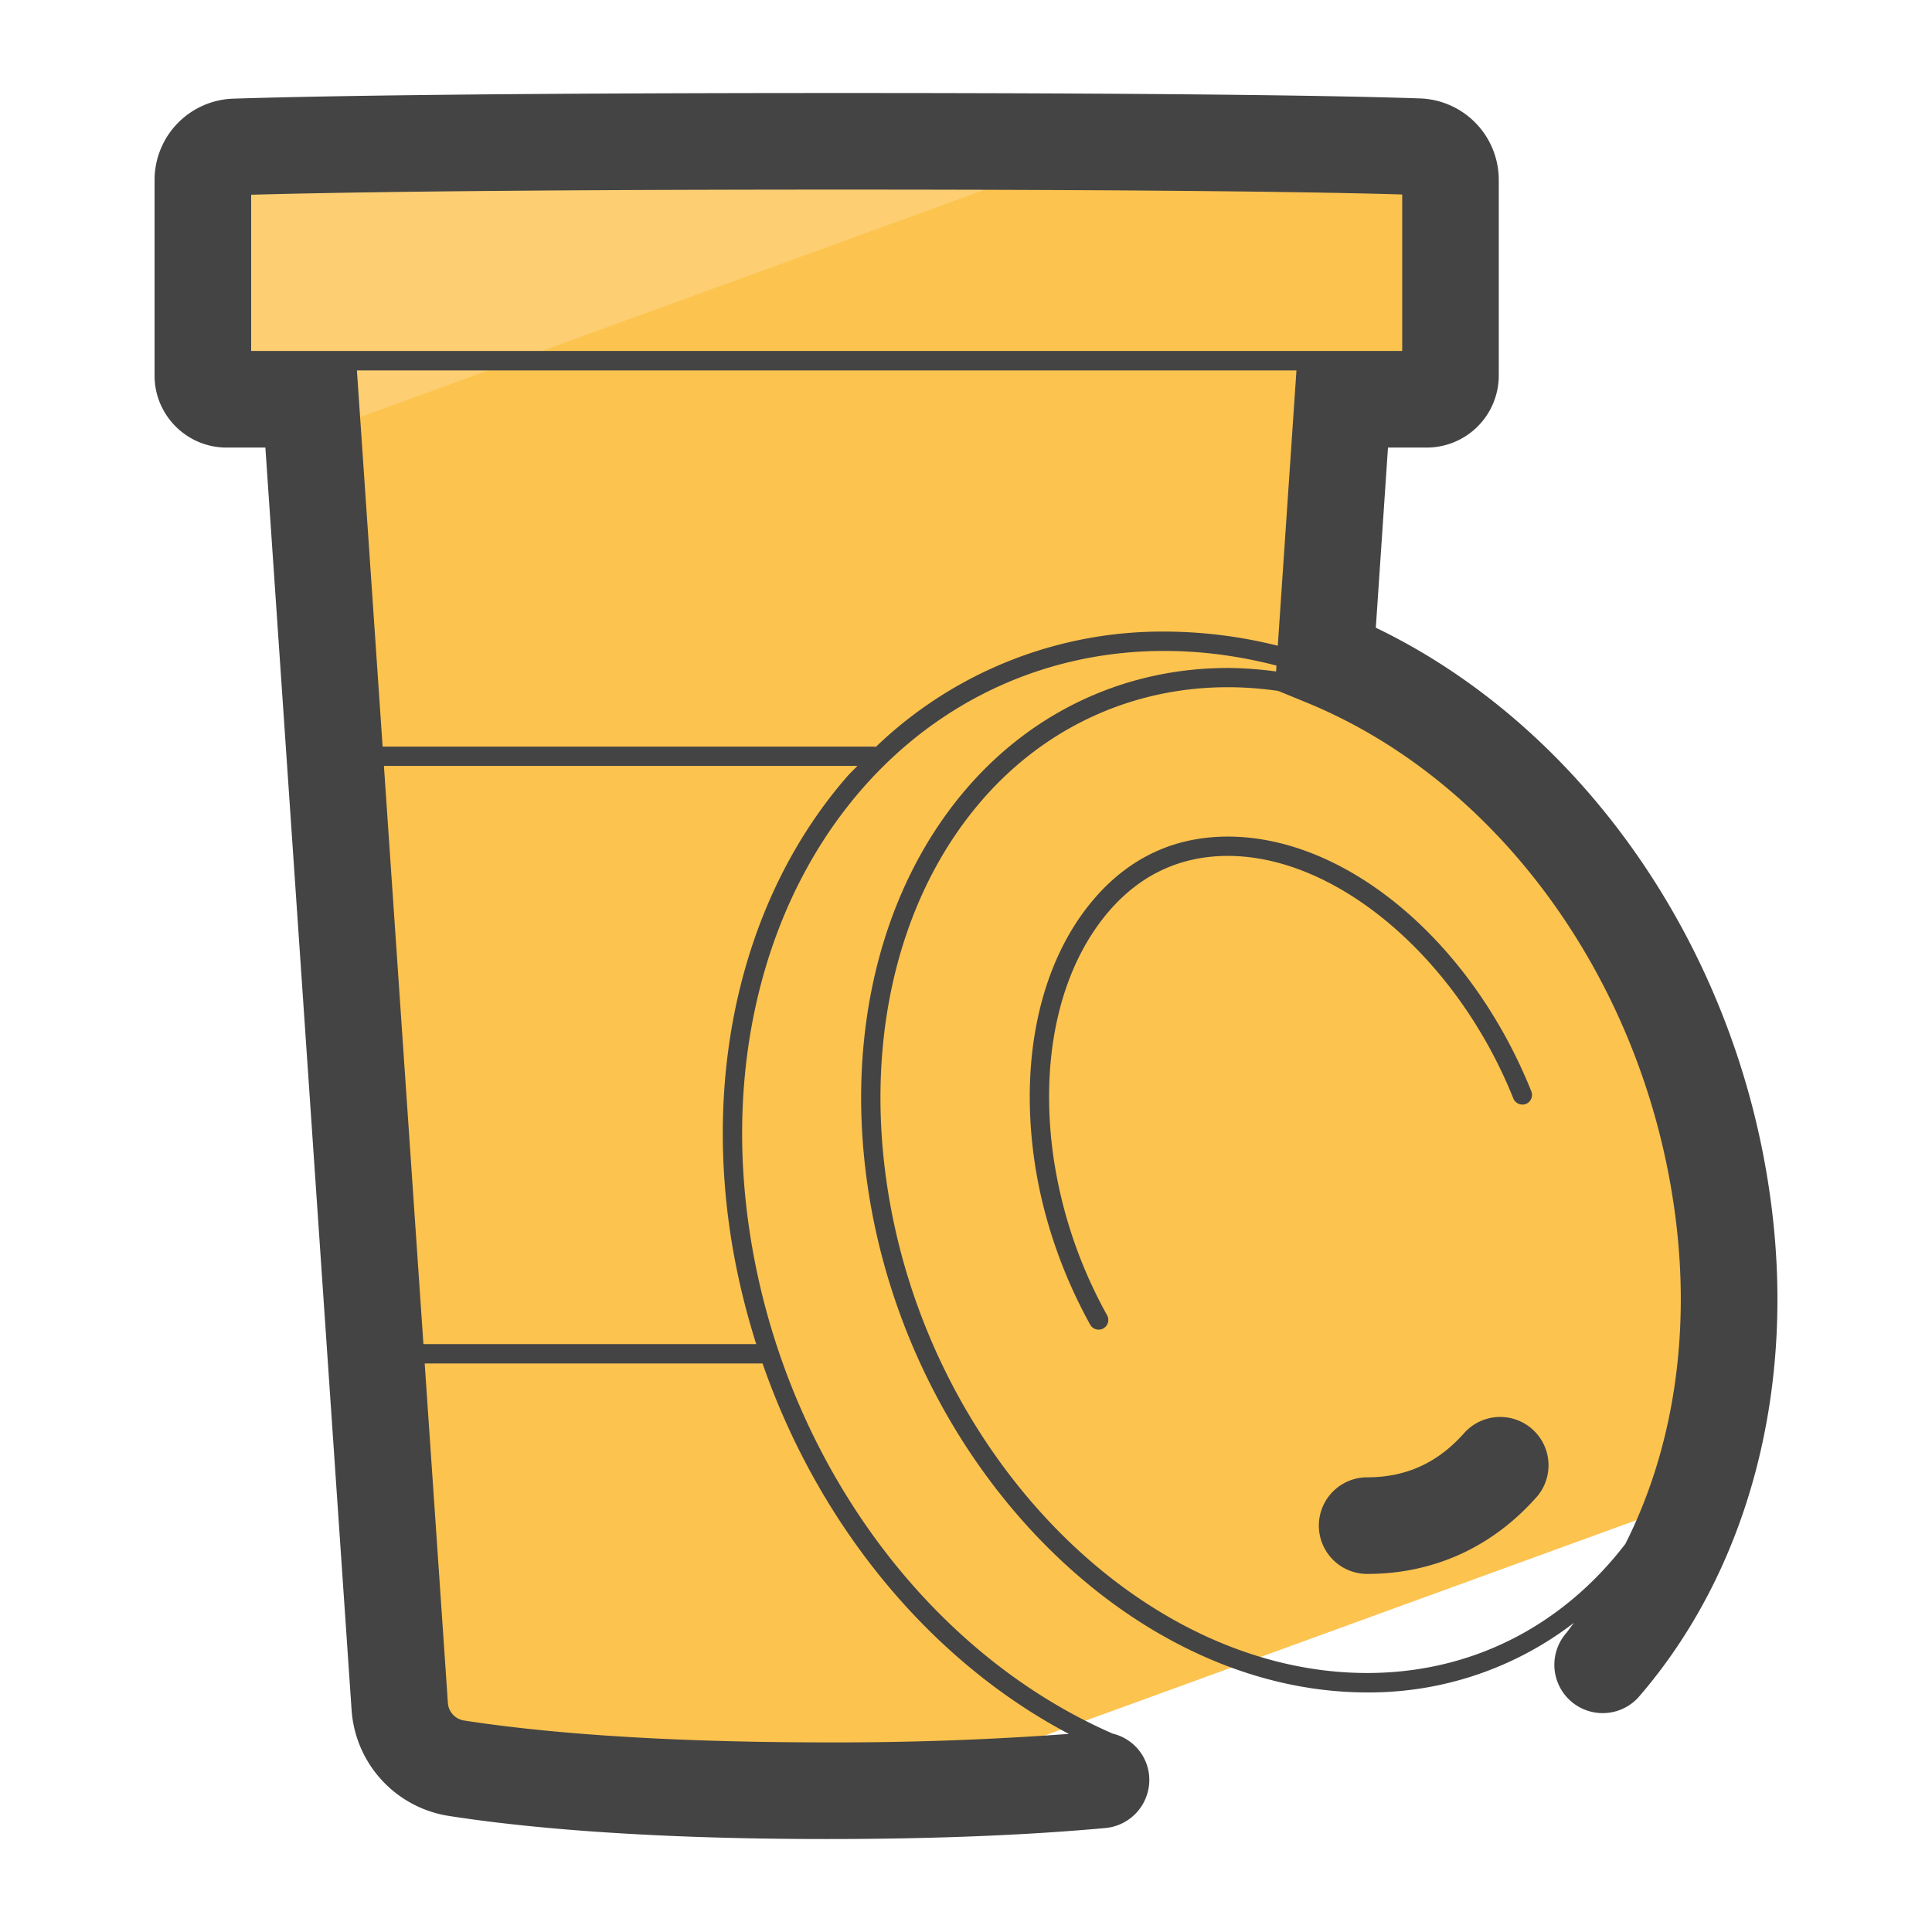 <svg xmlns="http://www.w3.org/2000/svg" version="1" viewBox="0 0 50 50"><path fill="#FCC34F" d="M21.394 46.343c.619 0 1.201-.006 1.763-.016l20.742-7.549c.796-2.312 1.053-4.922.678-7.62-.899-6.54-5.064-11.988-10.277-14.128l.454-6.697h2.172a.612.612 0 0 0 .613-.613V4.447a.613.613 0 0 0-.613-.613H5.863a.612.612 0 0 0-.613.613V9.72c0 .339.274.613.613.613h2.172l2.31 33.821a1.74 1.74 0 0 0 1.468 1.607c1.593.248 4.65.582 9.581.582z"/><path fill="#FDCF72" d="M5.863 10.333h2.172l.062.906 20.344-7.404H5.863a.612.612 0 0 0-.613.613V9.72c0 .338.275.613.613.613z"/><g fill="#444"><path d="M45.815 30.989c-.892-6.482-4.857-12.167-10.209-14.744l.315-4.662h1.004a1.865 1.865 0 0 0 1.863-1.863V4.665a2.11 2.11 0 0 0-2.042-2.118c-1.508-.052-5.453-.14-14.925-.14-9.729 0-14.059.091-15.774.146A2.107 2.107 0 0 0 4 4.671V9.72c0 1.027.835 1.863 1.863 1.863h1.005l2.23 32.654a2.981 2.981 0 0 0 2.525 2.76c1.744.272 4.854.597 9.772.597 2.725 0 5.151-.096 7.213-.285a1.251 1.251 0 0 0 1.131-1.359 1.234 1.234 0 0 0-.939-1.083c-4.918-2.145-8.614-7.31-9.431-13.211-.598-4.311.473-8.405 2.937-11.234 2.009-2.306 4.787-3.576 7.823-3.576.971 0 1.946.13 2.906.379l-.01.153a9.696 9.696 0 0 0-1.246-.091c-2.608 0-4.998 1.093-6.727 3.078-2.209 2.536-3.162 6.259-2.614 10.213 1.01 7.29 6.817 13.222 12.944 13.222a8.69 8.69 0 0 0 5.354-1.804c-.079.097-.146.204-.228.298a1.251 1.251 0 0 0 1.887 1.641c2.86-3.294 4.107-8.012 3.42-12.946zM6.5 5.04c1.921-.054 6.271-.133 15.322-.133 8.739 0 12.74.074 14.467.126v4.049H6.5V5.04zm21.161 39.833a81.21 81.21 0 0 1-6.267.22c-4.757 0-7.73-.309-9.387-.567a.494.494 0 0 1-.416-.459l-.6-8.781h8.744c1.449 4.172 4.315 7.679 7.926 9.587zm-8.788-13.15c.145 1.048.385 2.071.698 3.062h-8.613L9.936 19.821H22.19c-.086.092-.179.176-.262.271-2.559 2.939-3.673 7.178-3.055 11.631zm11.255-15.378a10.694 10.694 0 0 0-7.463 2.986c-.008-.001-.013-.009-.022-.009H9.902l-.665-9.735h24.315l-.483 7.125a12.12 12.12 0 0 0-2.941-.367zm5.254 26.952c-5.888 0-11.472-5.737-12.449-12.79-.528-3.812.382-7.389 2.496-9.816 1.632-1.874 3.887-2.906 6.349-2.906.431 0 .866.034 1.3.095l.746.306c4.961 2.037 8.695 7.195 9.514 13.144.437 3.143-.026 6.158-1.275 8.628-1.641 2.133-3.987 3.339-6.681 3.339z"/><path d="M39.166 28.43a.255.255 0 0 0 .325.14.252.252 0 0 0 .14-.325c-1.557-3.882-4.785-6.594-7.853-6.594-1.365 0-2.521.531-3.435 1.579-1.38 1.584-1.956 4.043-1.581 6.746.204 1.471.706 2.96 1.452 4.306a.251.251 0 0 0 .34.098.251.251 0 0 0 .098-.34 12.014 12.014 0 0 1-1.394-4.132c-.355-2.56.178-4.874 1.462-6.349.814-.934 1.844-1.408 3.058-1.408 2.823 0 5.93 2.641 7.388 6.279zm-1.253 8.635c-.687.786-1.514 1.168-2.531 1.168a1.25 1.25 0 0 0 0 2.5c1.732 0 3.259-.7 4.414-2.023a1.251 1.251 0 0 0-1.883-1.645z"/></g></svg>